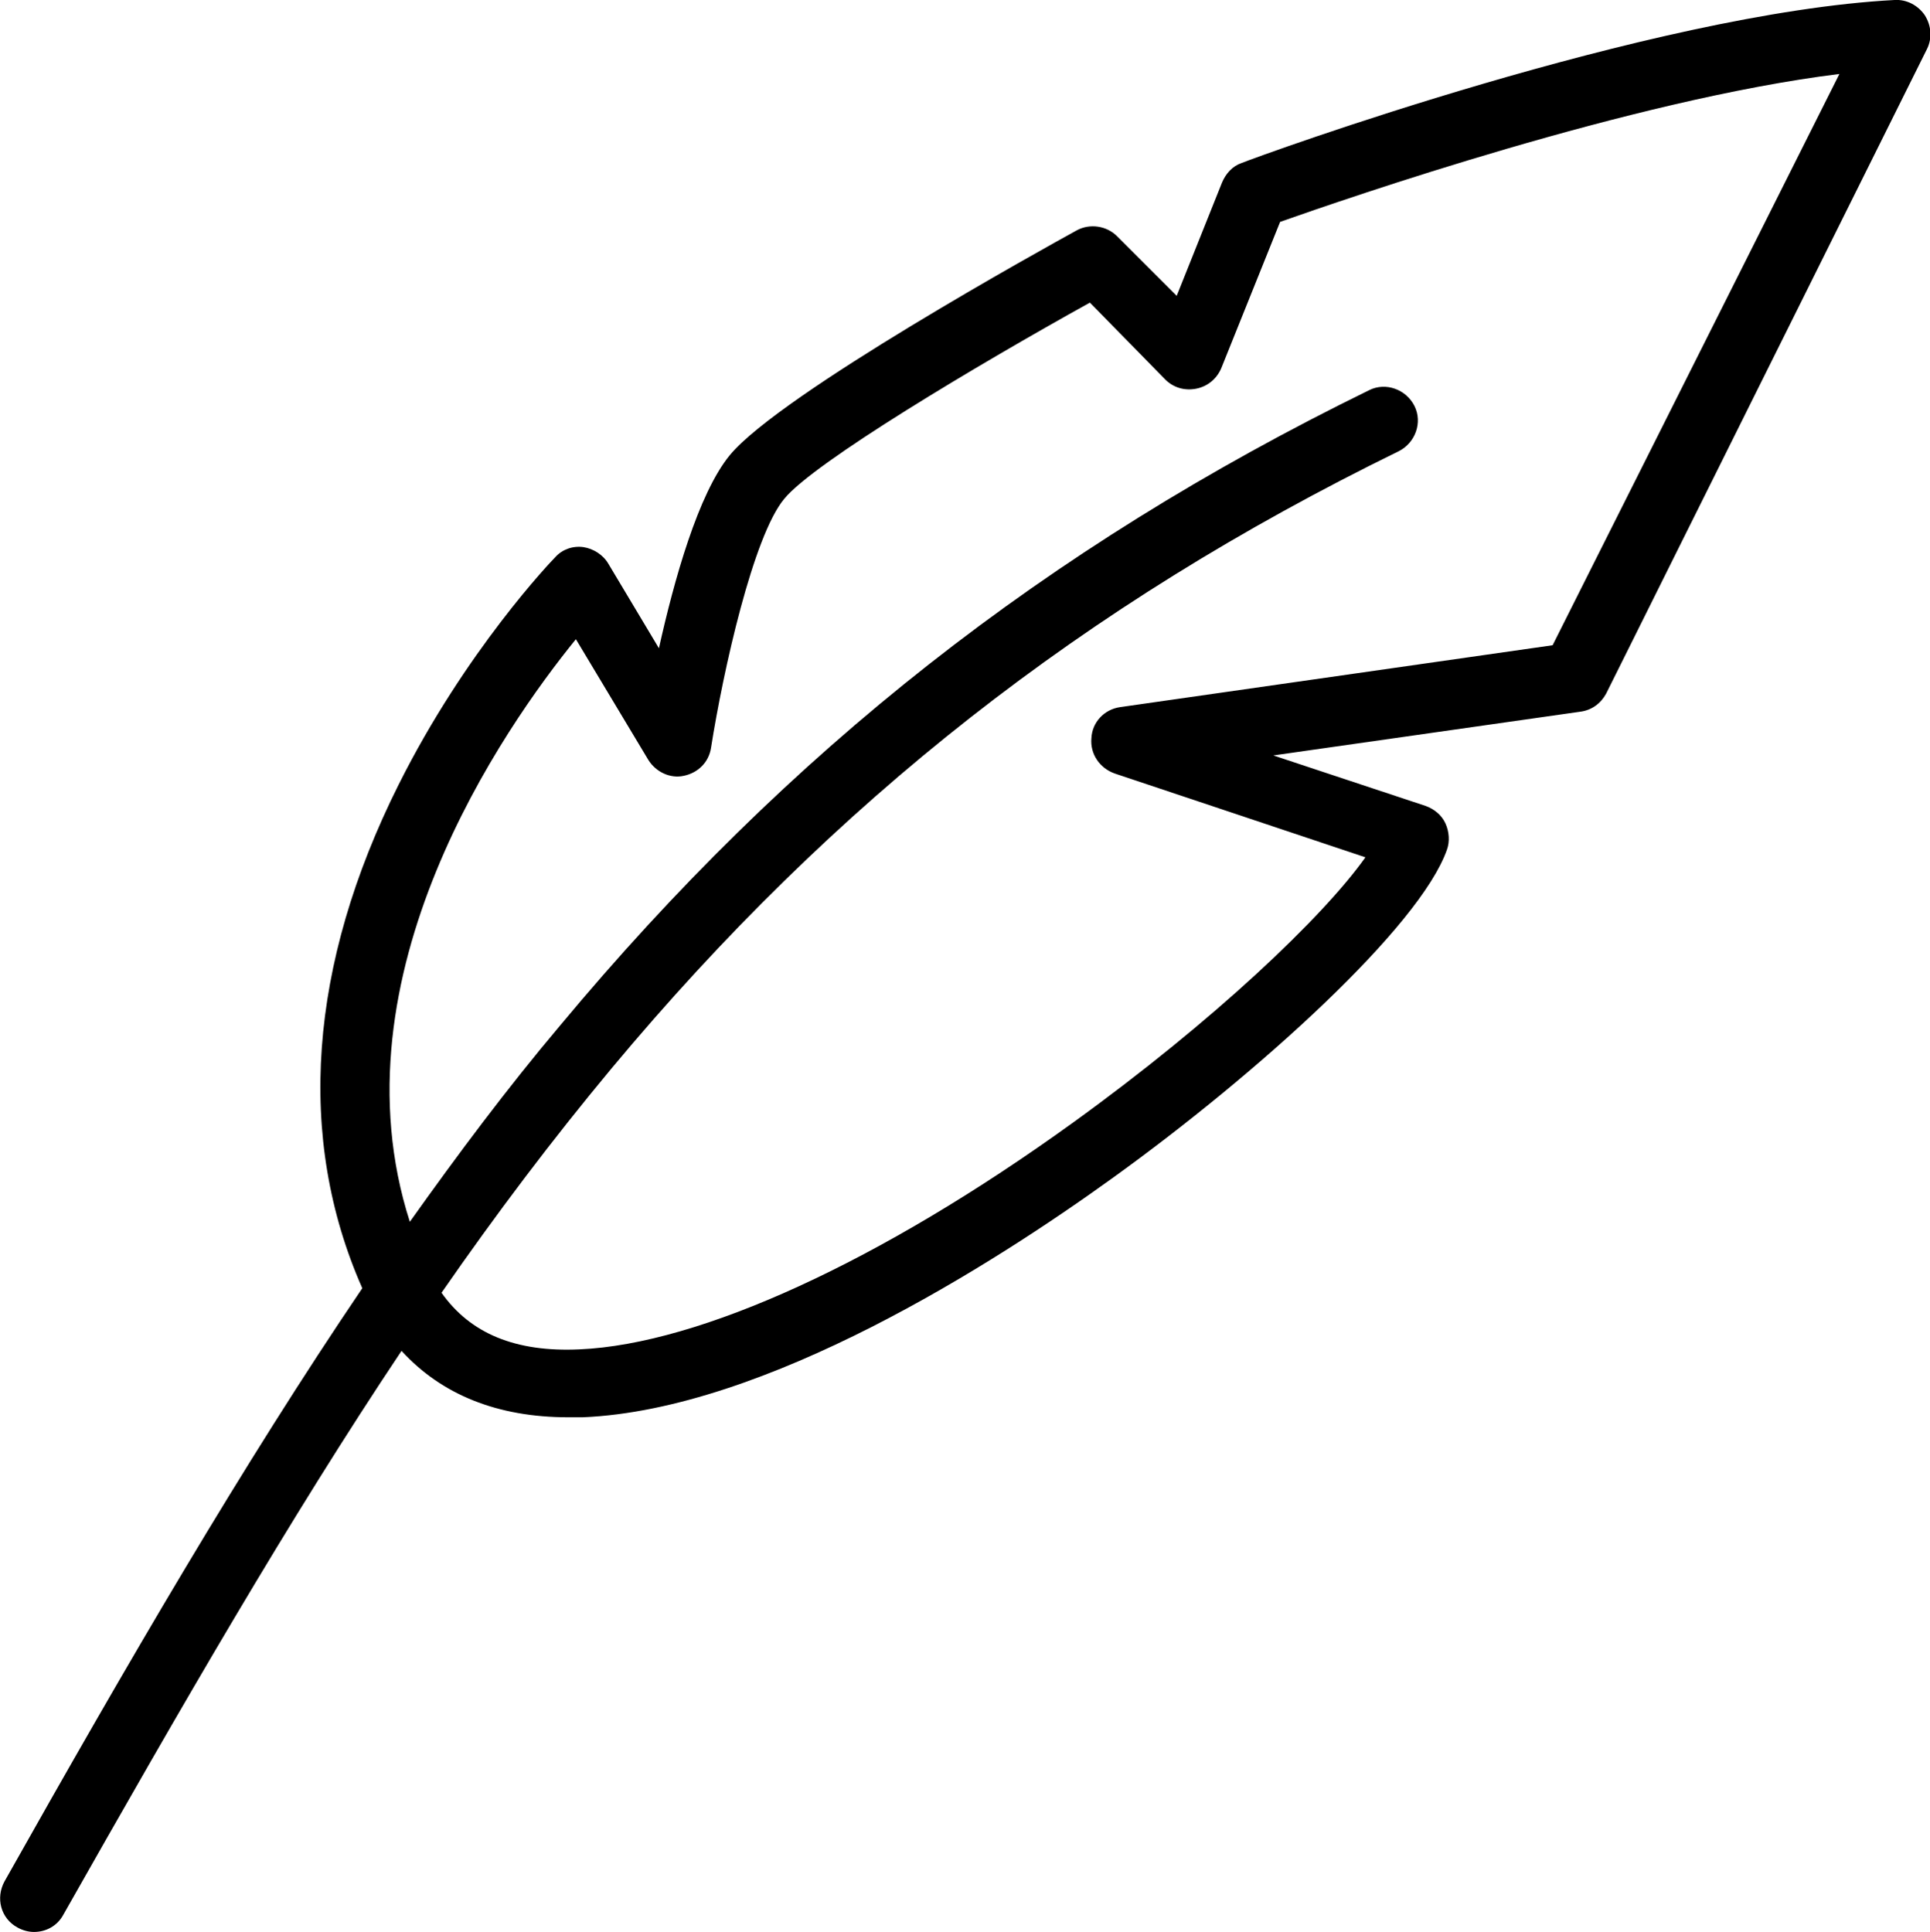 <svg enable-background="new 0 0 255.7 256" height="256" viewBox="0 0 255.7 256" width="255.7" xmlns="http://www.w3.org/2000/svg"><path d="m255 2c-.9-1.3-2.4-2.1-4-2-32.2 1.7-84.3 20.7-86.5 21.6-1.2.4-2.1 1.4-2.6 2.6l-6 15-7.9-7.9c-1.4-1.4-3.6-1.7-5.3-.8-4 2.2-39.3 21.7-46 29.8-4.2 5.1-7.4 16.6-9.4 25.6l-6.7-11.2c-.7-1.2-2-2-3.3-2.2-1.4-.2-2.8.3-3.7 1.3-.5.5-11.9 12.4-20.8 30.2-11.9 23.8-13.6 46.8-4.8 66.7-15.9 23.5-30.9 49.3-47.4 78.6-1.2 2.2-.5 4.9 1.7 6.1.7.4 1.5.6 2.2.6 1.6 0 3.1-.8 3.9-2.3 15.7-27.7 29.9-52.4 44.8-74.7 5.3 5.8 12.7 8.8 22.1 8.8h1.9c24.2-1 54.4-20.3 70.2-31.7 19.3-13.9 40.7-33.3 44.3-43.5.4-1.1.3-2.4-.2-3.5s-1.5-1.9-2.6-2.3l-20.2-6.7 40.7-5.8c1.5-.2 2.7-1.1 3.4-2.4l42.5-85.4c.7-1.4.6-3.1-.3-4.5zm-49.3 83.5-57.3 8.2c-2.1.3-3.7 2-3.8 4.1-.2 2.1 1.1 4 3.1 4.7l33.2 11.1c-5.6 7.9-20.1 21.7-38.8 35.2-25.5 18.4-49.4 29.3-65.3 30-8.5.4-14.5-2.1-18.3-7.5 7.2-10.4 14.6-20.2 22.5-29.7 29.5-35.4 62.6-61.4 104.3-81.8 2.2-1.1 3.2-3.8 2.1-6s-3.8-3.2-6-2.1c-42.9 21-76.9 47.8-107.2 84.2-7 8.3-13.5 17-19.9 26-10.5-32.7 12.5-65.5 22-77.2l9.6 16c1 1.6 2.9 2.5 4.7 2.1 1.9-.4 3.3-1.8 3.6-3.7 1.6-10.2 5.6-28.1 9.7-33 3.9-4.8 25.7-17.8 40.5-26l10 10.2c1.1 1.1 2.6 1.5 4.1 1.2s2.7-1.3 3.3-2.7l7.8-19.4c8.8-3.1 46.6-16.2 74.1-19.6z"/></svg>